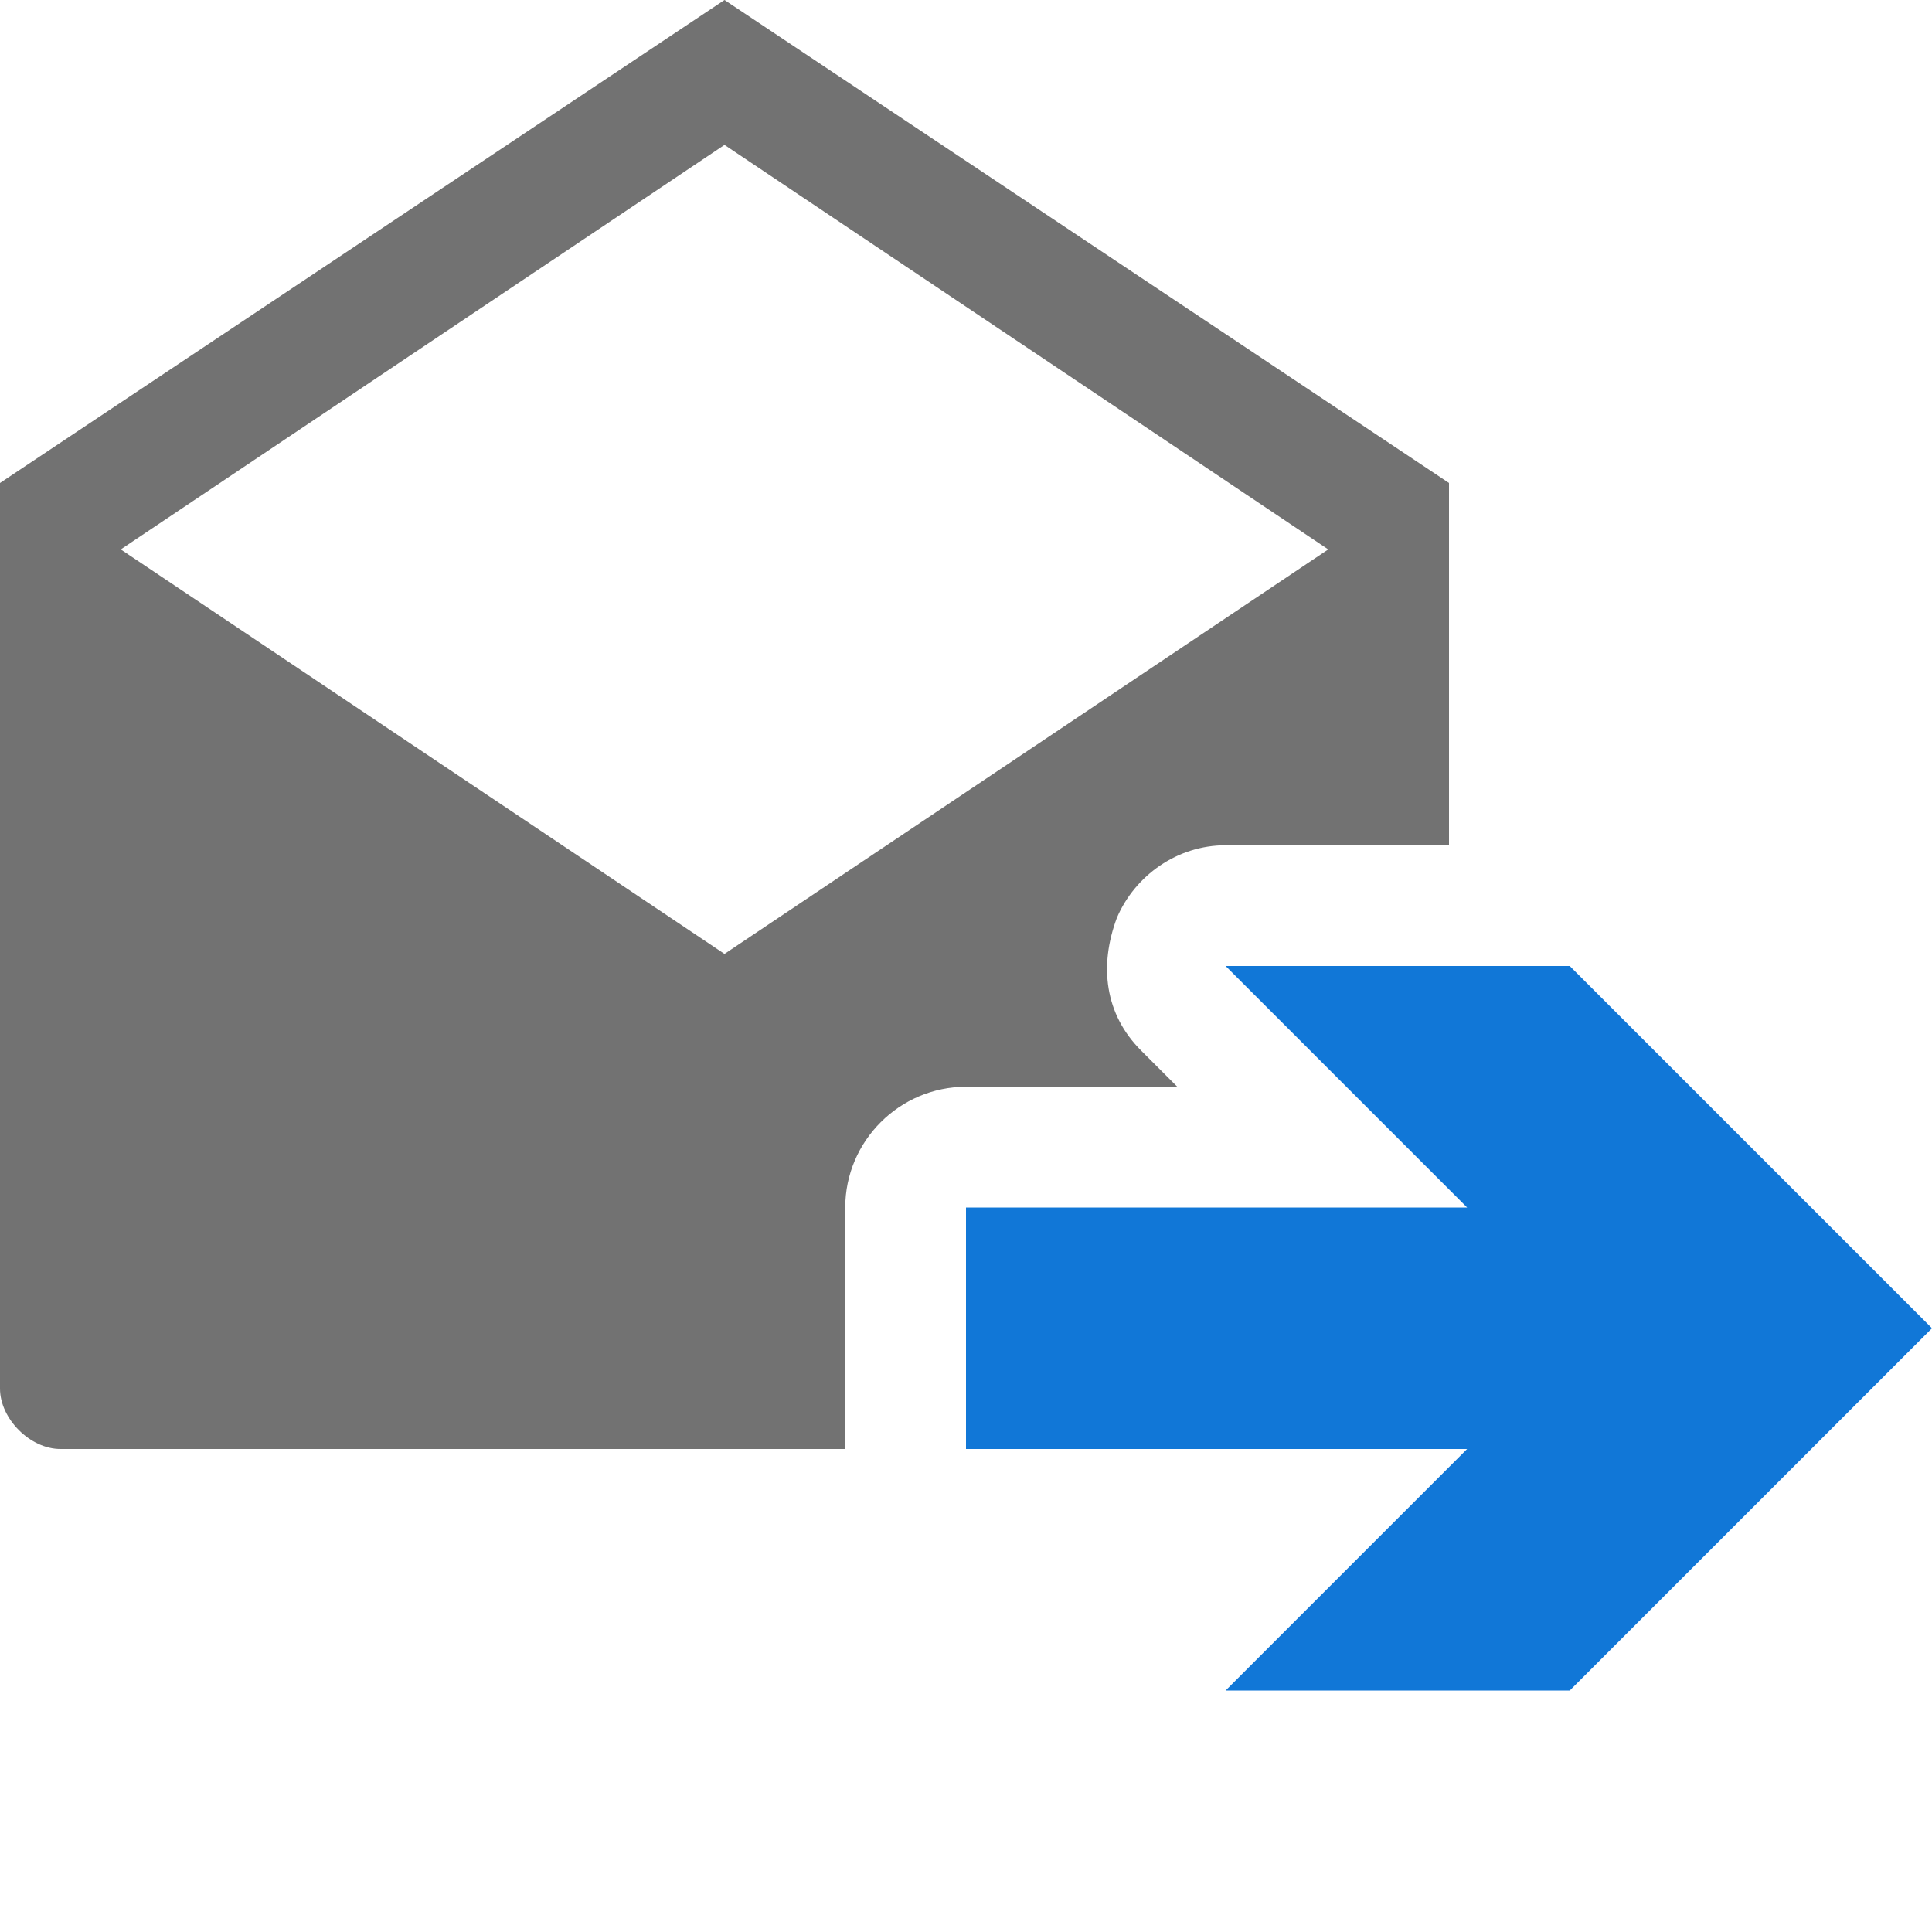 <?xml version="1.0" encoding="utf-8"?>
<!-- Generator: Adobe Illustrator 21.1.0, SVG Export Plug-In . SVG Version: 6.00 Build 0)  -->
<svg version="1.1" id="Layer_1" xmlns="http://www.w3.org/2000/svg" xmlns:xlink="http://www.w3.org/1999/xlink" x="0px" y="0px"
	 viewBox="0 0 32 32" style="enable-background:new 0 0 32 32;" xml:space="preserve">
<style type="text/css">
	.Red{fill:#D11C1C;}
	.Black{fill:#727272;}
	.Blue{fill:#1177D7;}
	.Green{fill:#039C23;}
	.Yellow{fill:#FFB115;}
	.White{fill:#FFFFFF;}
	.st0{opacity:0.5;}
	.st1{opacity:0.75;}
	.st2{opacity:0.25;}
</style>
<g id="Forward">
	<path class="Black" d="M16,18h3.5l-0.6-0.6c-0.6-0.6-0.7-1.4-0.4-2.2c0.3-0.7,1-1.2,1.8-1.2H24V8L12,0L0,8v15c0,0.5,0.5,1,1,1h13
		v-4C14,18.9,14.9,18,16,18z M12,15.8L2,9.1l10-6.7l10,6.7L12,15.8z"/>
	<polygon class="Blue" points="26,16 20.3,16 24.3,20 16,20 16,24 24.3,24 20.3,28 26,28 32,22 	"/>
</g>
</svg>
